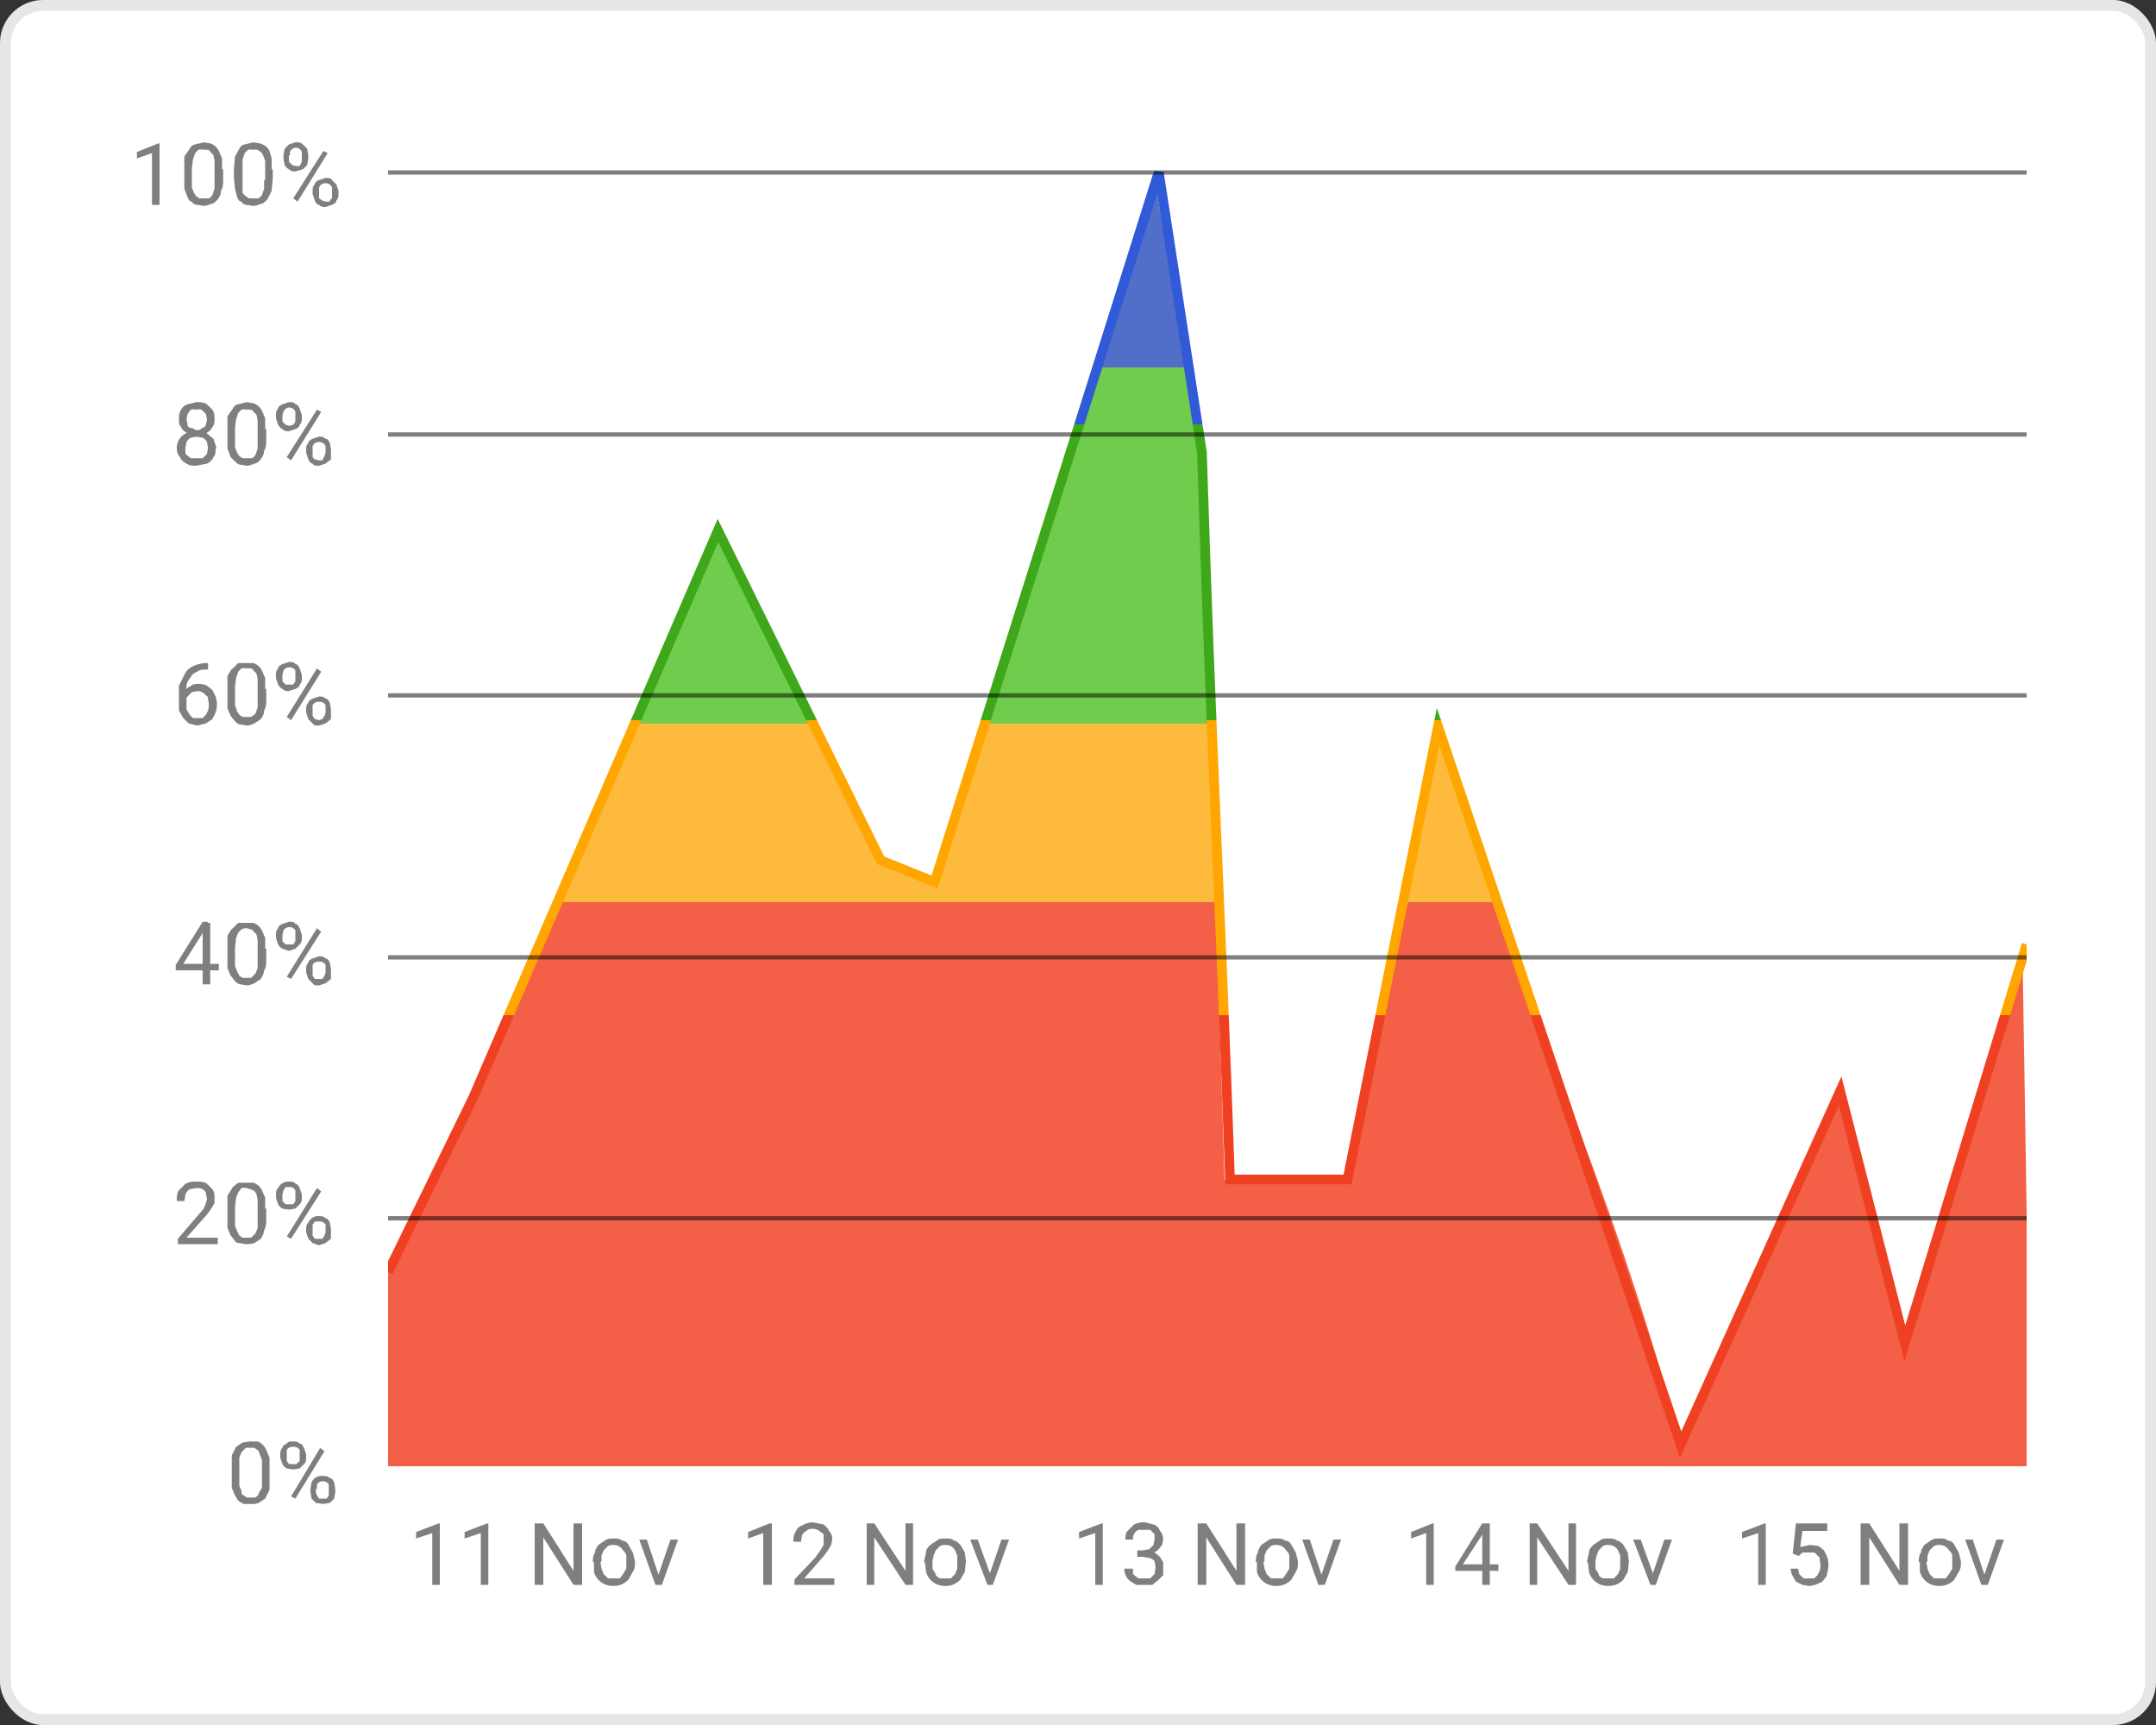 <svg xmlns="http://www.w3.org/2000/svg" width="200" height="160" fill="none"><rect width="100%" height="100%" fill="#333333" stroke="none"/><rect width="200" height="160" fill="#fff" rx="4"/><rect width="199" height="159" x=".5" y=".5" stroke="#000" stroke-opacity=".1" rx="3.5"/><g clip-path="url(#a)"><path fill="url(#b)" d="m66.5 49.2-22.7 52.6-7.8 16.1V136h152v-23.8l-.4-24.7-10.8 37.5-6.3-23.4-2.7 6.9-11.7 25.8c-7.7-28-14.2-38.6-22.6-66.2l-8.7 41.3h-11.2l-2.1-67L107 16 86.4 81.8l-5-2-15-30.6Z"/><path stroke="url(#c)" stroke-width=".9" d="m36 118 7.9-16.2 22.7-52.6 15.1 30.6 5 2L107.5 16l4 26c.8 26.2 1.7 41.3 2.6 67.4H125l8.4-42 22.5 66.6 14.8-32.8 6 23.4 11.3-37"/></g><path fill="#000" fill-opacity=".5" d="M14.8 13.3V19h-.7v-4.8l-1.4.5v-.6l2-.8h.1Zm5.9 2.4v.9c0 .4 0 .8-.2 1.1 0 .4-.2.6-.3.8-.2.2-.4.4-.6.4a2 2 0 0 1-.7.2l-.6-.1c-.2 0-.4-.1-.5-.3-.2 0-.3-.2-.4-.4l-.3-.8v-3l.5-.7c.1-.2.3-.4.5-.4l.8-.2.6.1a1.4 1.4 0 0 1 .8.7l.3.7v1Zm-.8 1v-1.8l-.1-.5a1 1 0 0 0-.3-.3c0-.1-.1-.2-.3-.2a1 1 0 0 0-.3 0 1 1 0 0 0-.5 0l-.3.3-.2.6-.1.8v1.8l.2.5.2.3.3.2h.8c.2 0 .3-.2.4-.3l.2-.6v-.8Zm5.4-1v.9l-.1 1.1-.4.8c-.2.2-.4.4-.6.4a2 2 0 0 1-.7.2l-.6-.1c-.2 0-.4-.1-.5-.3-.2 0-.3-.2-.4-.4l-.2-.8-.1-1v-.8l.1-1.2.4-.7c.1-.2.3-.4.5-.4l.8-.2.6.1a1.4 1.4 0 0 1 .9.7l.2.7v1Zm-.7 1v-1.8l-.2-.5a1 1 0 0 0-.2-.3l-.3-.2a1 1 0 0 0-.4 0 1 1 0 0 0-.5 0l-.3.3-.2.6v3.1l.3.3.3.2h.9l.3-.3.2-.6v-.8Zm1.7-2v-.3l.1-.6.4-.4.6-.2c.3 0 .5 0 .7.2l.4.4.1.6v.3l-.1.6-.4.4-.7.2c-.2 0-.4 0-.6-.2a1 1 0 0 1-.4-.4l-.1-.6Zm.5-.3v.6l.3.3.3.1h.4l.2-.4V14.1a.6.6 0 0 0-.6-.4.6.6 0 0 0-.5.4v.3ZM29 18v-.3c0-.2 0-.4.2-.6 0-.2.2-.3.4-.4l.6-.2c.2 0 .5 0 .6.2l.4.4.2.6v.3c0 .2 0 .4-.2.6 0 .2-.2.3-.4.4l-.6.2c-.2 0-.4 0-.6-.2-.2 0-.3-.2-.4-.4l-.2-.6Zm.6-.3v.7l.3.2.3.1h.4c0-.2.1-.2.2-.3v-1a.6.6 0 0 0-.6-.4.6.6 0 0 0-.6.4v.3Zm.8-3.5-2.8 4.5-.4-.3L30 14l.4.2ZM20 41.6c0 .3 0 .6-.2.8-.1.3-.4.5-.6.6l-1 .2c-.3 0-.6 0-.9-.2-.2-.1-.5-.3-.6-.6-.2-.2-.3-.5-.3-.8a1.5 1.5 0 0 1 1.1-1.5l.7-.1c.4 0 .7 0 1 .2l.6.5.3.9Zm-.7 0-.1-.6a1 1 0 0 0-.4-.4l-.6-.1-.5.1a1 1 0 0 0-.4.4l-.1.5v.6l.5.4h1.1l.4-.4.1-.6Zm.6-2.7c0 .3 0 .5-.2.7-.1.3-.3.4-.6.6l-.9.1a2 2 0 0 1-.8-.1c-.3-.2-.5-.3-.6-.6-.2-.2-.2-.4-.2-.7 0-.3 0-.6.2-.9.1-.2.3-.4.6-.5l.8-.2c.4 0 .7 0 1 .2l.5.5c.2.3.2.6.2.9Zm-.7 0-.1-.5-.4-.4a1 1 0 0 0-.5 0 1 1 0 0 0-.5 0l-.3.4-.1.5.1.5c0 .2.2.3.4.3l.4.2c.2 0 .4 0 .5-.2.2 0 .3-.1.4-.3l.1-.5Zm5.5.9v.9c0 .4 0 .8-.2 1.1 0 .4-.2.6-.3.8-.2.2-.4.4-.6.4a2 2 0 0 1-.7.2l-.6-.1c-.2 0-.4-.2-.5-.3l-.4-.4-.3-.8v-3l.5-.7c.1-.2.3-.4.5-.4l.8-.2.6.1a1.4 1.4 0 0 1 .8.7l.3.7v1Zm-.8 1V39l-.1-.5a1 1 0 0 0-.3-.3c0-.1-.1-.2-.3-.2a1 1 0 0 0-.3 0 1 1 0 0 0-.5 0l-.3.3-.2.6-.1.8v1.8l.2.5.2.3.3.2h.8c.2 0 .3-.2.4-.3l.2-.6v-.8Zm1.7-2v-.3c0-.2 0-.4.2-.6 0-.2.2-.3.4-.4l.6-.2c.3 0 .5 0 .6.2.2 0 .3.2.4.4l.2.6v.3c0 .2 0 .4-.2.6 0 .2-.2.3-.4.4l-.6.2c-.2 0-.4 0-.6-.2a1 1 0 0 1-.4-.4l-.2-.6Zm.6-.3v.6l.3.3.3.1.4-.1.2-.3V38.2a.6.6 0 0 0-.6-.4.6.6 0 0 0-.5.4l-.1.3Zm2.2 3.5v-.3c0-.2 0-.4.2-.6 0-.2.2-.3.4-.4l.6-.2c.2 0 .4 0 .6.2.2 0 .3.2.4.4l.1.6V42.6l-.5.4-.6.2c-.3 0-.5 0-.6-.2-.2 0-.3-.2-.4-.4l-.2-.6Zm.6-.3v.6c0 .2.1.2.2.3l.4.1h.3l.2-.4.1-.3v-.6a.6.6 0 0 0-.6-.4.6.6 0 0 0-.6.4v.3Zm.8-3.5L27 42.7l-.4-.3 2.8-4.4.4.2ZM19.2 61.5h.1v.6c-.4 0-.8 0-1 .2-.3.1-.5.3-.6.5a2 2 0 0 0-.4.7v2.3l.3.5.3.3h.9l.3-.3.2-.4a1.8 1.8 0 0 0 0-1c0-.2 0-.3-.2-.4a1 1 0 0 0-.7-.4l-.6.1-.4.4a1 1 0 0 0-.2.5h-.4l.2-.8.4-.5.5-.3a1.9 1.9 0 0 1 1.3.1l.5.4.3.6a2.4 2.4 0 0 1 0 1.5l-.3.6-.6.4-.8.2-.8-.2-.5-.5-.4-.7V63.6l.5-1c.2-.4.4-.6.8-.8a3 3 0 0 1 1.3-.3Zm5.5 2.4v.9c0 .4 0 .8-.2 1.1 0 .4-.2.6-.3.8l-.6.4a2 2 0 0 1-.7.2l-.6-.1c-.2 0-.4-.2-.5-.3l-.4-.5-.3-.7v-3c.2-.3.3-.6.5-.7l.5-.5h1.4a1.4 1.4 0 0 1 .8.7l.3.7v1Zm-.8 1V63l-.1-.5a1 1 0 0 0-.3-.3c0-.1-.1-.2-.3-.2a1 1 0 0 0-.3 0 1 1 0 0 0-.5 0l-.3.3-.2.6-.1.8v1.7l.2.6.2.3.3.2h.8l.4-.3.2-.6v-.8Zm1.7-2v-.3c0-.2 0-.4.2-.6 0-.2.2-.3.4-.4l.6-.2c.3 0 .5 0 .6.2.2 0 .3.2.4.4l.2.6v.3c0 .2 0 .4-.2.6 0 .2-.2.3-.4.4l-.6.2c-.2 0-.4 0-.6-.2a1 1 0 0 1-.4-.4l-.2-.6Zm.6-.3v.6l.3.3h.7l.2-.3v-1a.6.6 0 0 0-.6-.3.6.6 0 0 0-.5.3l-.1.4Zm2.2 3.5v-.3c0-.2 0-.4.2-.6 0-.2.2-.3.4-.4l.6-.2c.2 0 .4 0 .6.2.2 0 .3.2.4.4l.1.6V66.7l-.5.4-.6.2c-.3 0-.5 0-.6-.2l-.4-.4-.2-.6Zm.6-.3v.6l.2.3.4.1.3-.1.2-.3.1-.3v-.7a.6.6 0 0 0-.6-.3.6.6 0 0 0-.6.3v.4Zm.8-3.5L27 66.8l-.4-.3 2.8-4.5.4.3ZM20.3 89.4v.6h-4v-.5l2.5-4h.5l-.6 1.2-1.7 2.7h3.3Zm-.8-3.8v5.7h-.7v-5.7h.7Zm5.2 2.4v.8c0 .5 0 1-.2 1.2 0 .3-.2.6-.3.8l-.6.4a2 2 0 0 1-.7.2l-.6-.1c-.2 0-.4-.2-.5-.3l-.4-.5-.3-.7v-3c.2-.3.3-.6.5-.7l.5-.5h1.4a1.4 1.4 0 0 1 .8.7l.3.7v1Zm-.8 1v-1.8l-.1-.5a1 1 0 0 0-.3-.3c0-.1-.1-.2-.3-.2a1 1 0 0 0-.3-.1 1 1 0 0 0-.5.1l-.3.3-.2.5-.1.9v1.7l.2.5.2.4.3.2h.8l.4-.4.2-.5V89Zm1.7-2v-.3c0-.2 0-.4.2-.6 0-.2.2-.3.4-.4l.6-.2c.3 0 .5 0 .6.2.2 0 .3.2.4.4l.2.6v.3c0 .2 0 .4-.2.6l-.4.4-.6.2-.6-.2a1 1 0 0 1-.4-.4l-.2-.6Zm.6-.3v.6l.3.3h.7l.2-.3v-1a.6.6 0 0 0-.6-.3.6.6 0 0 0-.5.3l-.1.4Zm2.2 3.5v-.3c0-.2 0-.4.2-.6 0-.2.2-.3.4-.4l.6-.2c.2 0 .4 0 .6.2.2 0 .3.2.4.4l.1.6V90.8l-.5.4-.6.2c-.3 0-.5 0-.6-.2l-.4-.4-.2-.6Zm.6-.3v.6l.2.3h.7l.2-.3.1-.3v-.7a.6.6 0 0 0-.6-.3.6.6 0 0 0-.6.3v.4Zm.8-3.5L27 90.8l-.4-.2 2.8-4.5.4.3ZM20.2 114.8v.6h-3.7v-.5l1.8-2.1.6-.7.2-.5.1-.4-.1-.5c0-.2-.2-.3-.3-.4a1 1 0 0 0-.6-.1l-.6.1a1 1 0 0 0-.4.5l-.1.6h-.7c0-.4 0-.7.2-1l.6-.6a2 2 0 0 1 1-.2c.4 0 .7 0 1 .2l.5.5c.2.3.2.5.2.8v.5l-.3.5a7.6 7.6 0 0 1-.8 1l-1.5 1.7h2.9Zm4.5-2.7v.8c0 .5 0 .9-.2 1.2 0 .3-.2.6-.3.8l-.6.4a2.2 2.2 0 0 1-1.3 0c-.2 0-.4 0-.5-.2l-.4-.5-.3-.7v-3l.5-.8.5-.4h1.4a1.4 1.4 0 0 1 .8.7l.3.7v1Zm-.8 1v-1.8l-.1-.5a1 1 0 0 0-.3-.4l-.3-.1-.3-.1a1 1 0 0 0-.5 0l-.3.4-.2.5-.1.9v1.7l.2.5.2.4.3.2h.8l.4-.4.2-.5v-.8Zm1.7-2v-.3c0-.2 0-.4.2-.6a1 1 0 0 1 1-.6c.3 0 .5 0 .6.2.2 0 .3.2.4.4l.2.6v.3c0 .2 0 .4-.2.6l-.4.4-.6.1-.6-.1a1 1 0 0 1-.4-.4l-.2-.6Zm.6-.3v.6l.3.3h.7l.2-.3v-1a.6.6 0 0 0-.6-.3h-.3l-.2.3-.1.4Zm2.2 3.5v-.3c0-.2 0-.4.2-.6a1 1 0 0 1 1-.6c.2 0 .4 0 .6.2.2 0 .3.2.4.4l.1.6V114.9l-.5.4-.6.2-.6-.2-.4-.4-.2-.6Zm.6-.3v.6l.2.3h.7l.2-.3.1-.3v-.7a.6.6 0 0 0-.6-.3h-.4l-.2.3v.4Zm.8-3.5-2.8 4.4-.4-.2 2.8-4.5.4.3ZM25 136.2v2l-.4.8-.6.4a2 2 0 0 1-.8.1h-.6l-.5-.3-.3-.5-.3-.7v-3l.4-.8.6-.4.7-.1h.7a1.4 1.4 0 0 1 .8.8l.3.7v1Zm-.7 1V135.4l-.2-.5a1 1 0 0 0-.2-.4l-.3-.2a1 1 0 0 0-.4 0 1 1 0 0 0-.4 0l-.4.4-.2.5v2.6l.2.5c0 .2 0 .3.2.4l.3.2h.8c.1-.1.3-.2.3-.4l.3-.5v-.8Zm1.7-2v-.3c0-.2 0-.4.2-.6 0-.2.2-.3.4-.4.1-.2.4-.2.6-.2.2 0 .4 0 .6.2.2 0 .3.2.4.4l.2.6v.3c0 .2 0 .4-.2.6l-.4.4-.6.1-.6-.1a1 1 0 0 1-.4-.4l-.2-.6Zm.6-.3v.6l.2.3h.7l.3-.3v-1a.6.6 0 0 0-.6-.3.6.6 0 0 0-.6.3v.4Zm2.2 3.5v-.3l.1-.6a1 1 0 0 1 1-.6c.3 0 .5 0 .7.2.2 0 .3.2.4.4l.1.6v.3l-.1.6-.4.4-.6.1-.7-.1-.4-.4-.1-.6Zm.5-.3v.3l.1.3.2.3h.7l.2-.3v-1a.6.6 0 0 0-.5-.3.6.6 0 0 0-.6.3v.4Zm.8-3.5-2.7 4.4-.4-.2 2.7-4.5.4.3Z"/><path stroke="#000" stroke-opacity=".5" stroke-width=".4" d="M36 16h152M36 40.3h152M36 64.5h152M36 88.8h152M36 113h152"/><path fill="#000" fill-opacity=".5" d="M40.8 141.3v5.7h-.7v-4.8l-1.5.5v-.6l2.1-.8h.1Zm4.5 0v5.7h-.7v-4.8l-1.5.5v-.6l2.1-.8h.1Zm8.7 0v5.7h-.8l-2.8-4.4v4.4h-.8v-5.7h.8l2.8 4.4v-4.4h.8Zm1 3.6c0-.4 0-.6.2-.9 0-.3.2-.5.3-.7l.6-.4c.3-.2.5-.2.8-.2.3 0 .6 0 .8.2.3 0 .5.2.6.4l.4.7.2.8v.1c0 .3 0 .6-.2.9l-.4.7a1.8 1.8 0 0 1-1.4.6 1.8 1.8 0 0 1-1.8-1.3v-.9Zm.7 0 .1.6.2.5.4.4h1.1l.3-.4.3-.5v-1.2c0-.2-.2-.4-.3-.5a1 1 0 0 0-.9-.5 1 1 0 0 0-.5.1l-.4.4-.2.5v.5Zm5.3 1.4 1.2-3.5h.7l-1.5 4.2h-.5l.1-.7Zm-1-3.5 1.2 3.6.1.6h-.5l-1.5-4.2h.7ZM71.6 141.3v5.7h-.8v-4.8l-1.4.5v-.6l2-.8h.2Zm5.8 5.1v.6h-3.7v-.5l1.9-2 .5-.7.3-.5v-1l-.4-.3a1 1 0 0 0-.6-.2c-.2 0-.4 0-.6.2a1 1 0 0 0-.4.4l-.1.6h-.7c0-.3 0-.6.2-.9.1-.3.3-.5.6-.6a2 2 0 0 1 1-.3l1 .2c.2.2.4.3.5.6.2.2.3.4.3.8l-.1.5-.3.5a7.8 7.8 0 0 1-.8 1l-1.4 1.6h2.8Zm7.3-5v5.6H84l-2.9-4.4v4.4h-.7v-5.7h.7l2.9 4.4v-4.4h.7Zm1 3.5.2-.9c0-.3.2-.5.4-.7l.6-.4c.2-.2.5-.2.8-.2.3 0 .6 0 .8.2.2 0 .4.2.6.4l.4.7.1.8v.1l-.1.9-.4.7a1.8 1.8 0 0 1-1.4.6 1.8 1.8 0 0 1-1.8-1.3l-.1-.9Zm.8 0v.6l.3.5c0 .2.2.3.4.4h1l.4-.4.2-.5v-1.2l-.2-.5a1 1 0 0 0-.9-.5 1 1 0 0 0-.5.1l-.4.4-.2.5-.1.5Zm5.2 1.4 1.2-3.5h.7l-1.5 4.2h-.5l.1-.7Zm-1-3.5 1.3 3.6v.6h-.4l-1.6-4.2h.8ZM102.3 141.3v5.7h-.7v-4.8l-1.5.5v-.6l2.1-.8h.1Zm3.2 2.5h.5l.6-.1.4-.4.1-.5v-.5l-.4-.4h-1.1a.9.9 0 0 0-.5.9h-.7c0-.3 0-.6.2-.8l.6-.6a2 2 0 0 1 1-.2l.8.2c.3.1.5.3.6.6.2.2.3.5.3.8l-.1.5-.4.5-.5.3-.8.1h-.6v-.4Zm0 .6v-.4h1.6l.5.4.3.5v1.2l-.5.5-.5.4h-1.5l-.5-.3a1.4 1.4 0 0 1-.6-1.2h.8v.5l.5.4h1.1l.4-.4.1-.6-.1-.6a.9.9 0 0 0-.5-.3l-.6-.1h-.5Zm10-3v5.6h-.8l-2.8-4.4v4.4h-.8v-5.7h.8l2.8 4.4v-4.4h.8Zm1 3.5c0-.4 0-.6.2-.9 0-.3.2-.5.3-.7l.6-.4c.3-.2.5-.2.8-.2.3 0 .6 0 .8.2.3 0 .5.2.6.4l.4.7.2.8v.1c0 .3 0 .6-.2.9l-.4.7a1.8 1.8 0 0 1-1.4.6 1.8 1.8 0 0 1-1.8-1.3v-.9Zm.7 0 .1.6.2.5.4.4h1.1l.3-.4.3-.5v-1.2c0-.2-.2-.4-.3-.5a1 1 0 0 0-.9-.5 1 1 0 0 0-.5.1l-.4.4-.2.5v.5Zm5.3 1.4 1.2-3.5h.7l-1.5 4.2h-.5l.1-.7Zm-1-3.5 1.2 3.6.1.6h-.5l-1.5-4.2h.7ZM133 141.3v5.7h-.7v-4.8l-1.4.5v-.6l2-.8h.2Zm6 3.8v.6h-4v-.4l2.5-4h.6l-.7 1.2-1.7 2.6h3.3Zm-.8-3.8v5.7h-.7v-5.7h.7Zm8 0v5.7h-.7l-2.9-4.4v4.4h-.7v-5.7h.7l2.9 4.4v-4.4h.7Zm1 3.6.2-.9c0-.3.2-.5.4-.7l.6-.4c.2-.2.5-.2.8-.2.3 0 .6 0 .8.2.2 0 .4.2.6.4l.4.7.1.8v.1l-.1.9-.4.7a1.8 1.8 0 0 1-1.4.6 1.8 1.8 0 0 1-1.8-1.3l-.1-.9Zm.8 0v.6l.3.5c0 .2.2.3.4.4h1l.4-.4.2-.5v-1.2l-.2-.5a1 1 0 0 0-.9-.5 1 1 0 0 0-.5.1l-.4.4-.2.5-.1.5Zm5.2 1.4 1.2-3.5h.7l-1.5 4.2h-.5l.1-.7Zm-1-3.5 1.3 3.6v.6h-.4l-1.6-4.2h.8ZM163.8 141.3v5.7h-.7v-4.8l-1.5.5v-.6l2.1-.8h.1Zm3 3-.5-.2.3-2.8h2.9v.7h-2.3l-.2 1.5.4-.1.5-.1.8.1.5.4.3.6a2.5 2.5 0 0 1 0 1.5c0 .3-.2.5-.3.6-.1.2-.3.3-.6.4a2 2 0 0 1-.8.2l-.6-.1-.6-.3-.3-.5a2 2 0 0 1-.2-.7h.7l.1.5.4.4h1l.3-.3.2-.4a1.8 1.8 0 0 0 0-1c0-.2 0-.3-.2-.4a1 1 0 0 0-.3-.3h-1.1l-.3.3Zm10.2-3v5.7h-.8l-2.8-4.4v4.4h-.8v-5.7h.8l2.8 4.4v-4.4h.8Zm1 3.6c0-.4 0-.6.2-.9 0-.3.2-.5.3-.7l.6-.4c.3-.2.5-.2.8-.2.3 0 .6 0 .8.2.3 0 .5.2.6.4l.4.7.2.8v.1c0 .3 0 .6-.2.9l-.4.7a1.8 1.8 0 0 1-1.4.6 1.8 1.8 0 0 1-1.8-1.3v-.9Zm.7 0 .1.6.2.5.4.4h1.1l.3-.4.3-.5v-1.2c0-.2-.2-.4-.3-.5a1 1 0 0 0-.9-.5 1 1 0 0 0-.5.1l-.4.4-.2.5v.5Zm5.3 1.4 1.2-3.5h.7l-1.5 4.2h-.5l.1-.7Zm-1-3.5 1.2 3.6.1.6h-.5l-1.5-4.2h.7Z"/><defs><linearGradient id="b" x1="108.4" x2="108.4" y1="149.8" y2="-15.5" gradientUnits="userSpaceOnUse"><stop offset=".4" stop-color="#F46047"/><stop offset=".4" stop-color="#FEBA3D"/><stop offset=".5" stop-color="#FEBA3D"/><stop offset=".5" stop-color="#6FCC4C"/><stop offset=".7" stop-color="#6FCC4C"/><stop offset=".7" stop-color="#516FC9"/></linearGradient><linearGradient id="c" x1="107.3" x2="107.3" y1="121.6" y2="-15.5" gradientUnits="userSpaceOnUse"><stop offset=".2" stop-color="#F04022"/><stop offset=".2" stop-color="#FFA600"/><stop offset=".4" stop-color="#FFA600"/><stop offset=".4" stop-color="#3FA71A"/><stop offset=".6" stop-color="#3FA71A"/><stop offset=".6" stop-color="#305AD7"/></linearGradient><clipPath id="a"><path fill="#fff" d="M36 7h152v129H36z"/></clipPath></defs></svg>